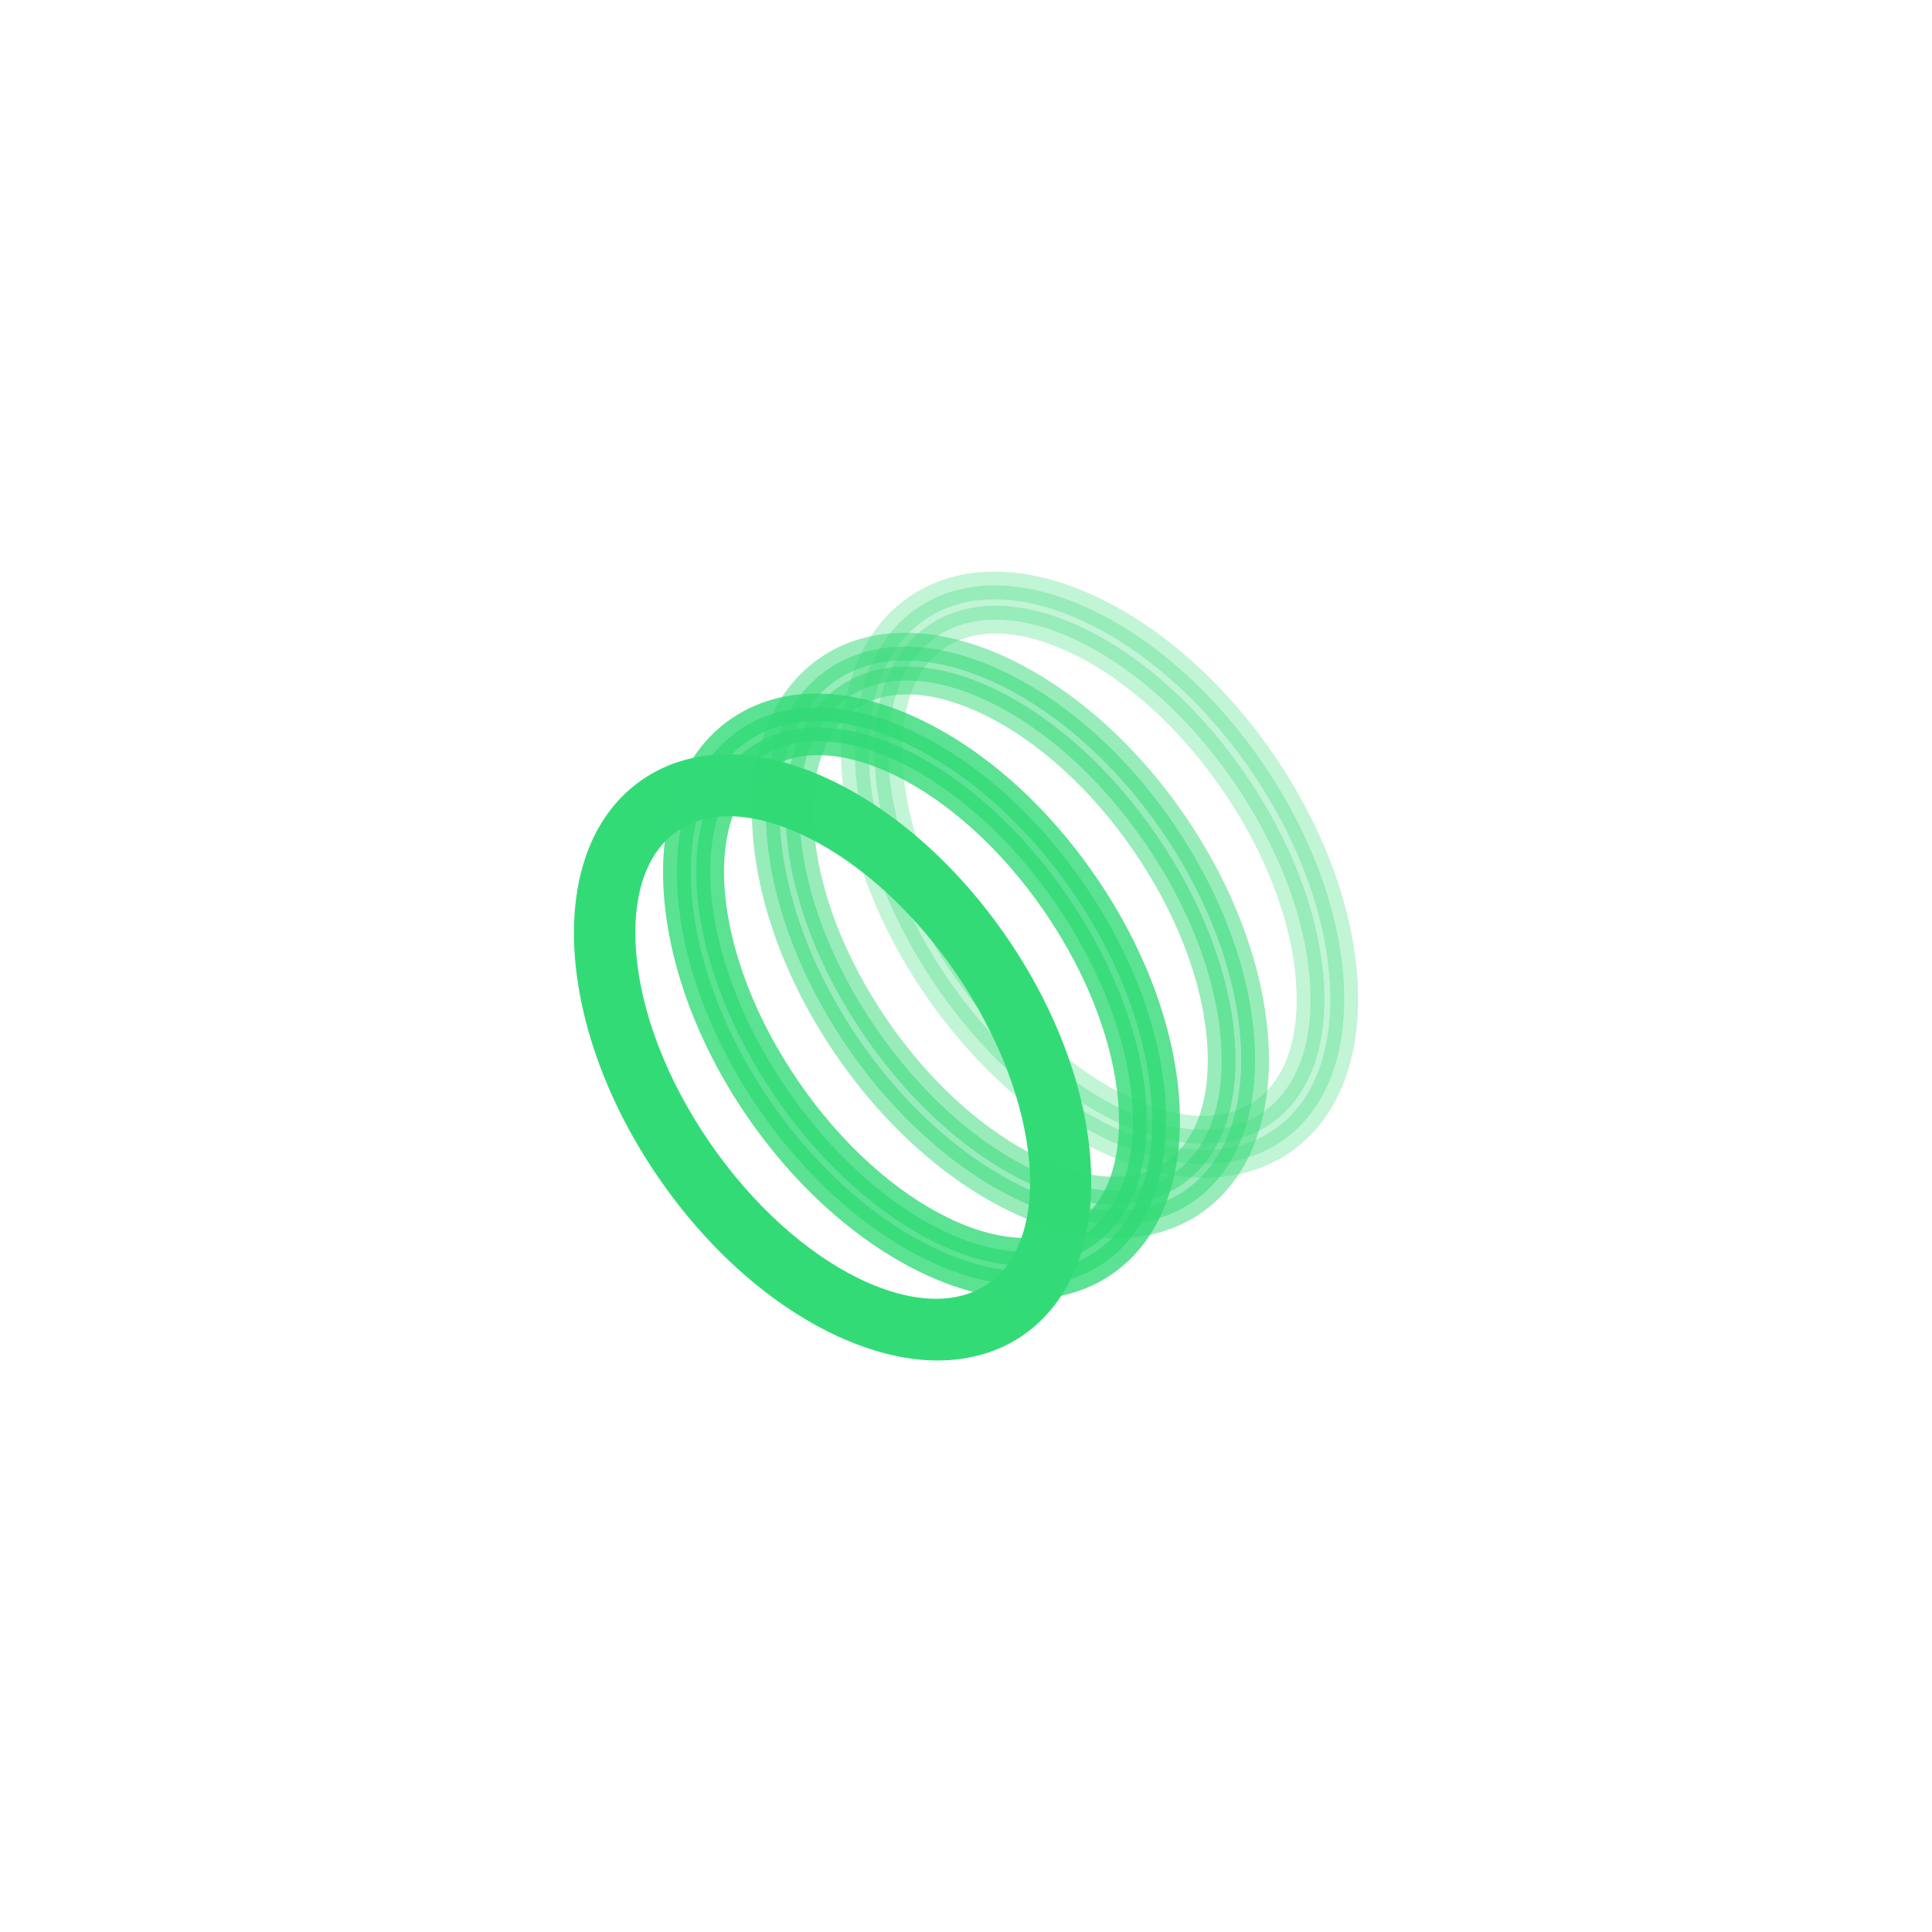 <?xml version="1.0" encoding="utf-8"?>
<!-- Generator: Adobe Illustrator 23.0.6, SVG Export Plug-In . SVG Version: 6.00 Build 0)  -->
<svg version="1.0" id="Calque_1" xmlns="http://www.w3.org/2000/svg" xmlns:xlink="http://www.w3.org/1999/xlink" x="0px" y="0px"
	 viewBox="0 0 1000 1000" style="enable-background:new 0 0 1000 1000;" xml:space="preserve">
<style type="text/css">
	.st0{fill:#33DB77;stroke:#33DB77;stroke-width:14.361;stroke-miterlimit:10;}
	.st1{opacity:0.8;fill:#33DB77;stroke:#33DB77;stroke-width:14.361;stroke-miterlimit:10;}
	.st2{opacity:0.5;fill:#33DB77;stroke:#33DB77;stroke-width:14.361;stroke-miterlimit:10;}
	.st3{opacity:0.3;fill:#33DB77;stroke:#33DB77;stroke-width:14.361;stroke-miterlimit:10;}
</style>
<g>
	<g>
		<path class="st0" d="M557.4,603.1c-2.1-36.7-17-77.1-42-113.6c-25-36.5-57.2-65-90.7-80.3c-34-15.5-65.3-15.4-88.1,0.2
			c-22.8,15.6-34.2,44.8-32.1,82.1c2.1,36.7,17,77.1,42,113.6c25,36.5,57.2,65,90.7,80.3c17,7.7,33.2,11.6,48.1,11.6
			c15,0,28.6-3.9,40-11.7C548.1,669.6,559.5,640.4,557.4,603.1z M515.3,670.5c-38.5,26.3-107.6-7.5-154.1-75.4
			c-22.7-33.1-36.6-69.3-39.1-101.9c-2.5-32,6.2-56.5,24.5-69c8.7-5.9,19-8.9,30.6-8.9c12.9,0,27.3,3.7,42.6,11
			c29.5,14.2,58.2,40.2,80.9,73.3C547.2,567.5,553.7,644.2,515.3,670.5z"/>
		<path class="st1" d="M561.4,458c-25-36.5-57.2-65-90.7-80.3c-34-15.5-65.3-15.4-88.1,0.2c-46.6,31.9-42.1,119.7,9.9,195.7
			c39.2,57.2,94.3,91.7,139,91.7c14.7,0,28.3-3.7,39.8-11.6C617.9,621.8,613.5,534,561.4,458z M561.3,639
			c-38.5,26.3-107.6-7.5-154.1-75.4c-46.5-67.9-53-144.6-14.6-171c38.5-26.3,107.6,7.5,154.1,75.4
			C593.2,535.9,599.8,612.6,561.3,639z"/>
		<path class="st2" d="M607.5,426.4c-52-76-132.3-111.9-178.8-80.1c-22.8,15.6-34.2,44.8-32.1,82.1c2.1,36.7,17,77.1,42,113.6
			c39.2,57.2,94.3,91.7,139,91.7c14.7,0,28.3-3.7,39.8-11.6C664,590.2,659.5,502.5,607.5,426.4z M607.4,607.4
			c-18.3,12.5-44.3,11.8-73.2-2.1c-29.5-14.2-58.2-40.2-80.9-73.3c-22.7-33.1-36.6-69.3-39.1-101.9c-2.5-32,6.2-56.5,24.5-69
			c18.3-12.5,44.3-11.8,73.2,2.1c29.5,14.2,58.2,40.2,80.9,73.3c22.7,33.1,36.6,69.3,39.1,101.9
			C634.4,570.4,625.7,594.9,607.4,607.4z"/>
		<path class="st3" d="M695.5,508.5c-2.1-36.7-17-77.1-42-113.6s-57.2-65-90.7-80.3c-34-15.5-65.3-15.4-88.1,0.2
			c-46.6,31.9-42.1,119.7,9.9,195.7c25,36.5,57.2,65,90.7,80.3c17,7.7,33.2,11.6,48.1,11.6c15,0,28.6-3.9,40-11.7
			C686.3,575,697.6,545.8,695.5,508.5z M653.4,575.9c-18.3,12.5-44.3,11.8-73.2-2.1c-29.5-14.2-58.2-40.2-80.9-73.3
			c-22.7-33.1-36.6-69.3-39.1-101.9c-2.5-32,6.2-56.5,24.5-69c18.3-12.5,44.3-11.8,73.2,2.1c29.5,14.2,58.2,40.2,80.9,73.3
			s36.6,69.3,39.1,101.9C680.4,538.9,671.7,563.4,653.4,575.9z"/>
	</g>
</g>
</svg>
